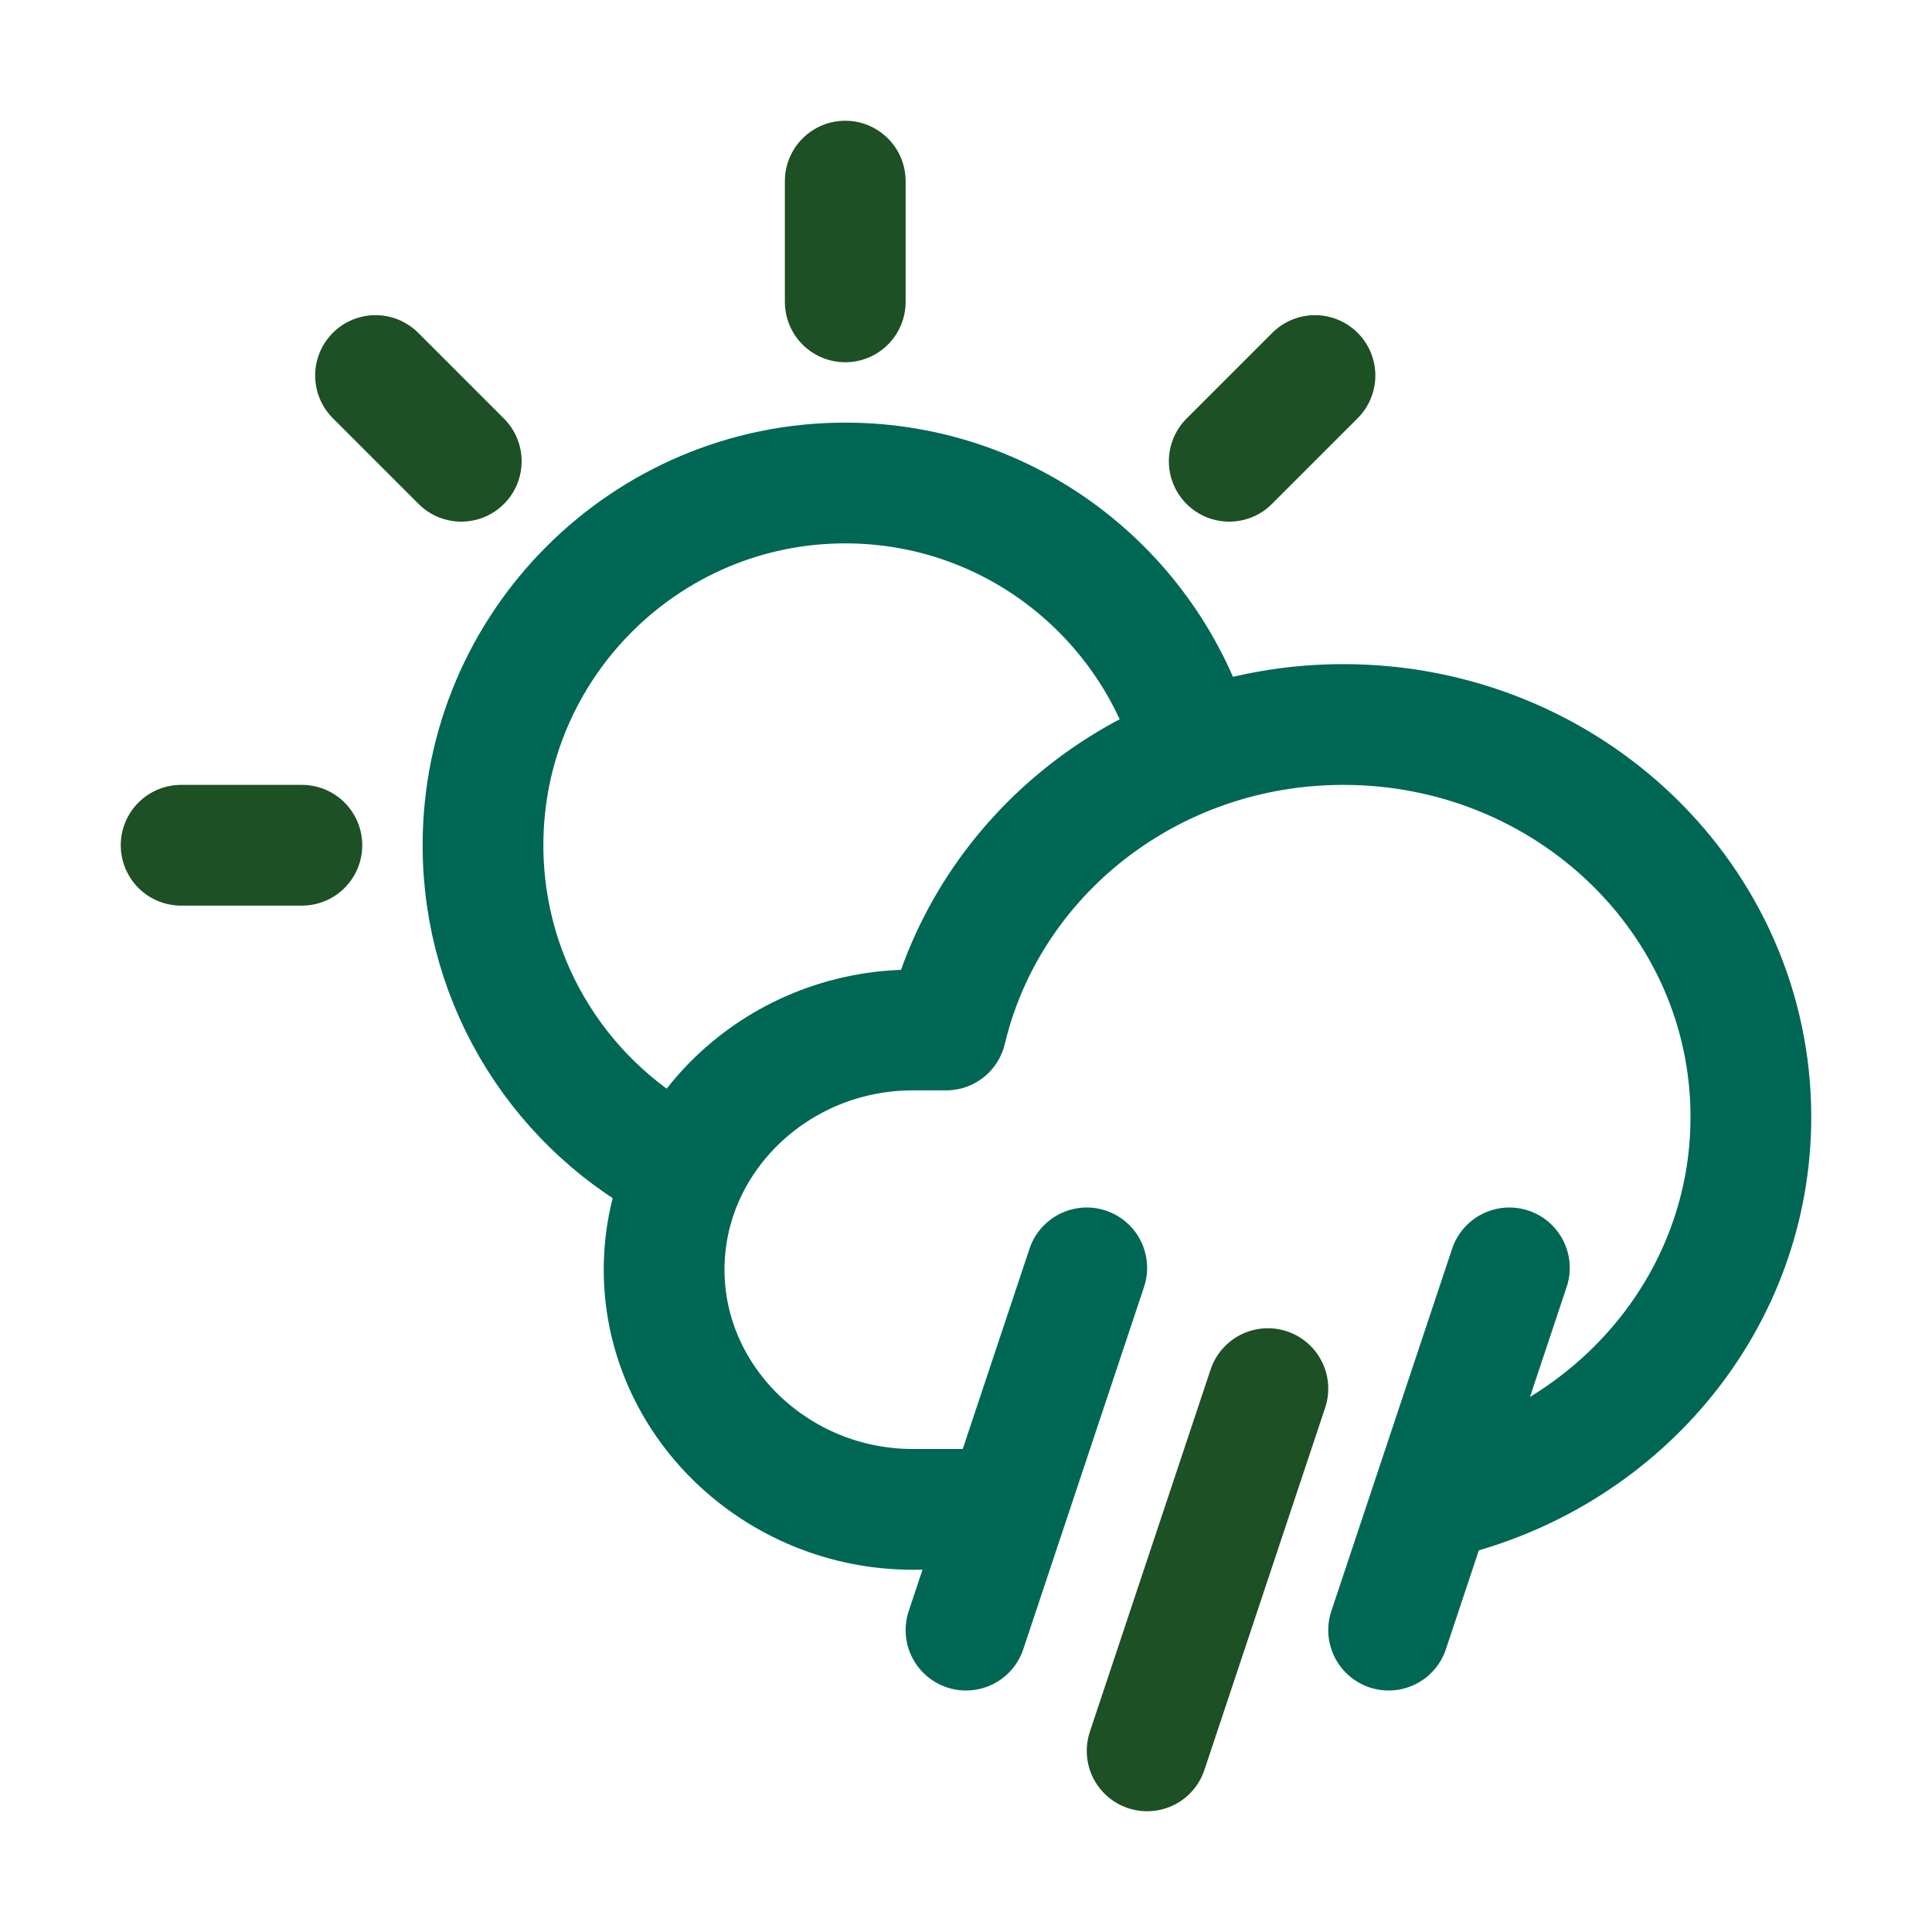 <svg version="1.1" id="Icons" xmlns="http://www.w3.org/2000/svg" xmlns:xlink="http://www.w3.org/1999/xlink" x="0px" y="0px" viewBox="0 0 32 32" style="enable-background:new 0 0 32 32;" xml:space="preserve">
<style type="text/css">
	.st0{fill:none;stroke:#1d5025;stroke-width:2;stroke-linecap:round;stroke-linejoin:round;stroke-miterlimit:10;}
	.st2{fill:none;stroke:#006754;stroke-width:2;stroke-linecap:round;stroke-linejoin:round;stroke-miterlimit:10;}
	.st1{fill:none;stroke:#006754;stroke-width:2;stroke-linejoin:round;stroke-miterlimit:10;}
</style>
<line class="st0" x1="5" y1="14" x2="3" y2="14"></line>
<line class="st0" x1="20.36" y1="7.64" x2="21.78" y2="6.22"></line>
<line class="st0" x1="14" y1="5" x2="14" y2="3"></line>
<line class="st0" x1="7.64" y1="7.64" x2="6.22" y2="6.22"></line>
<line class="st0" x1="21" y1="23" x2="19" y2="29"></line>
<line class="st2" x1="18" y1="21" x2="16" y2="27"></line>
<line class="st2" x1="25" y1="21" x2="23" y2="27"></line>
<path class="st1" d="M23.99,24.78C26.88,24.04,29,21.51,29,18.5c0-3.59-3.02-6.5-6.75-6.5c-3.21,0-5.89,2.16-6.58,5.06h-0.55
	c-2.27,0-4.12,1.79-4.12,3.97S12.86,25,15.12,25h0.94" id="id_105"></path>
<path class="st1" d="M11.3,19.36C9.34,18.37,8,16.34,8,14c0-3.31,2.69-6,6-6c2.78,0,5.11,1.89,5.8,4.45" id="id_106"></path>
</svg>